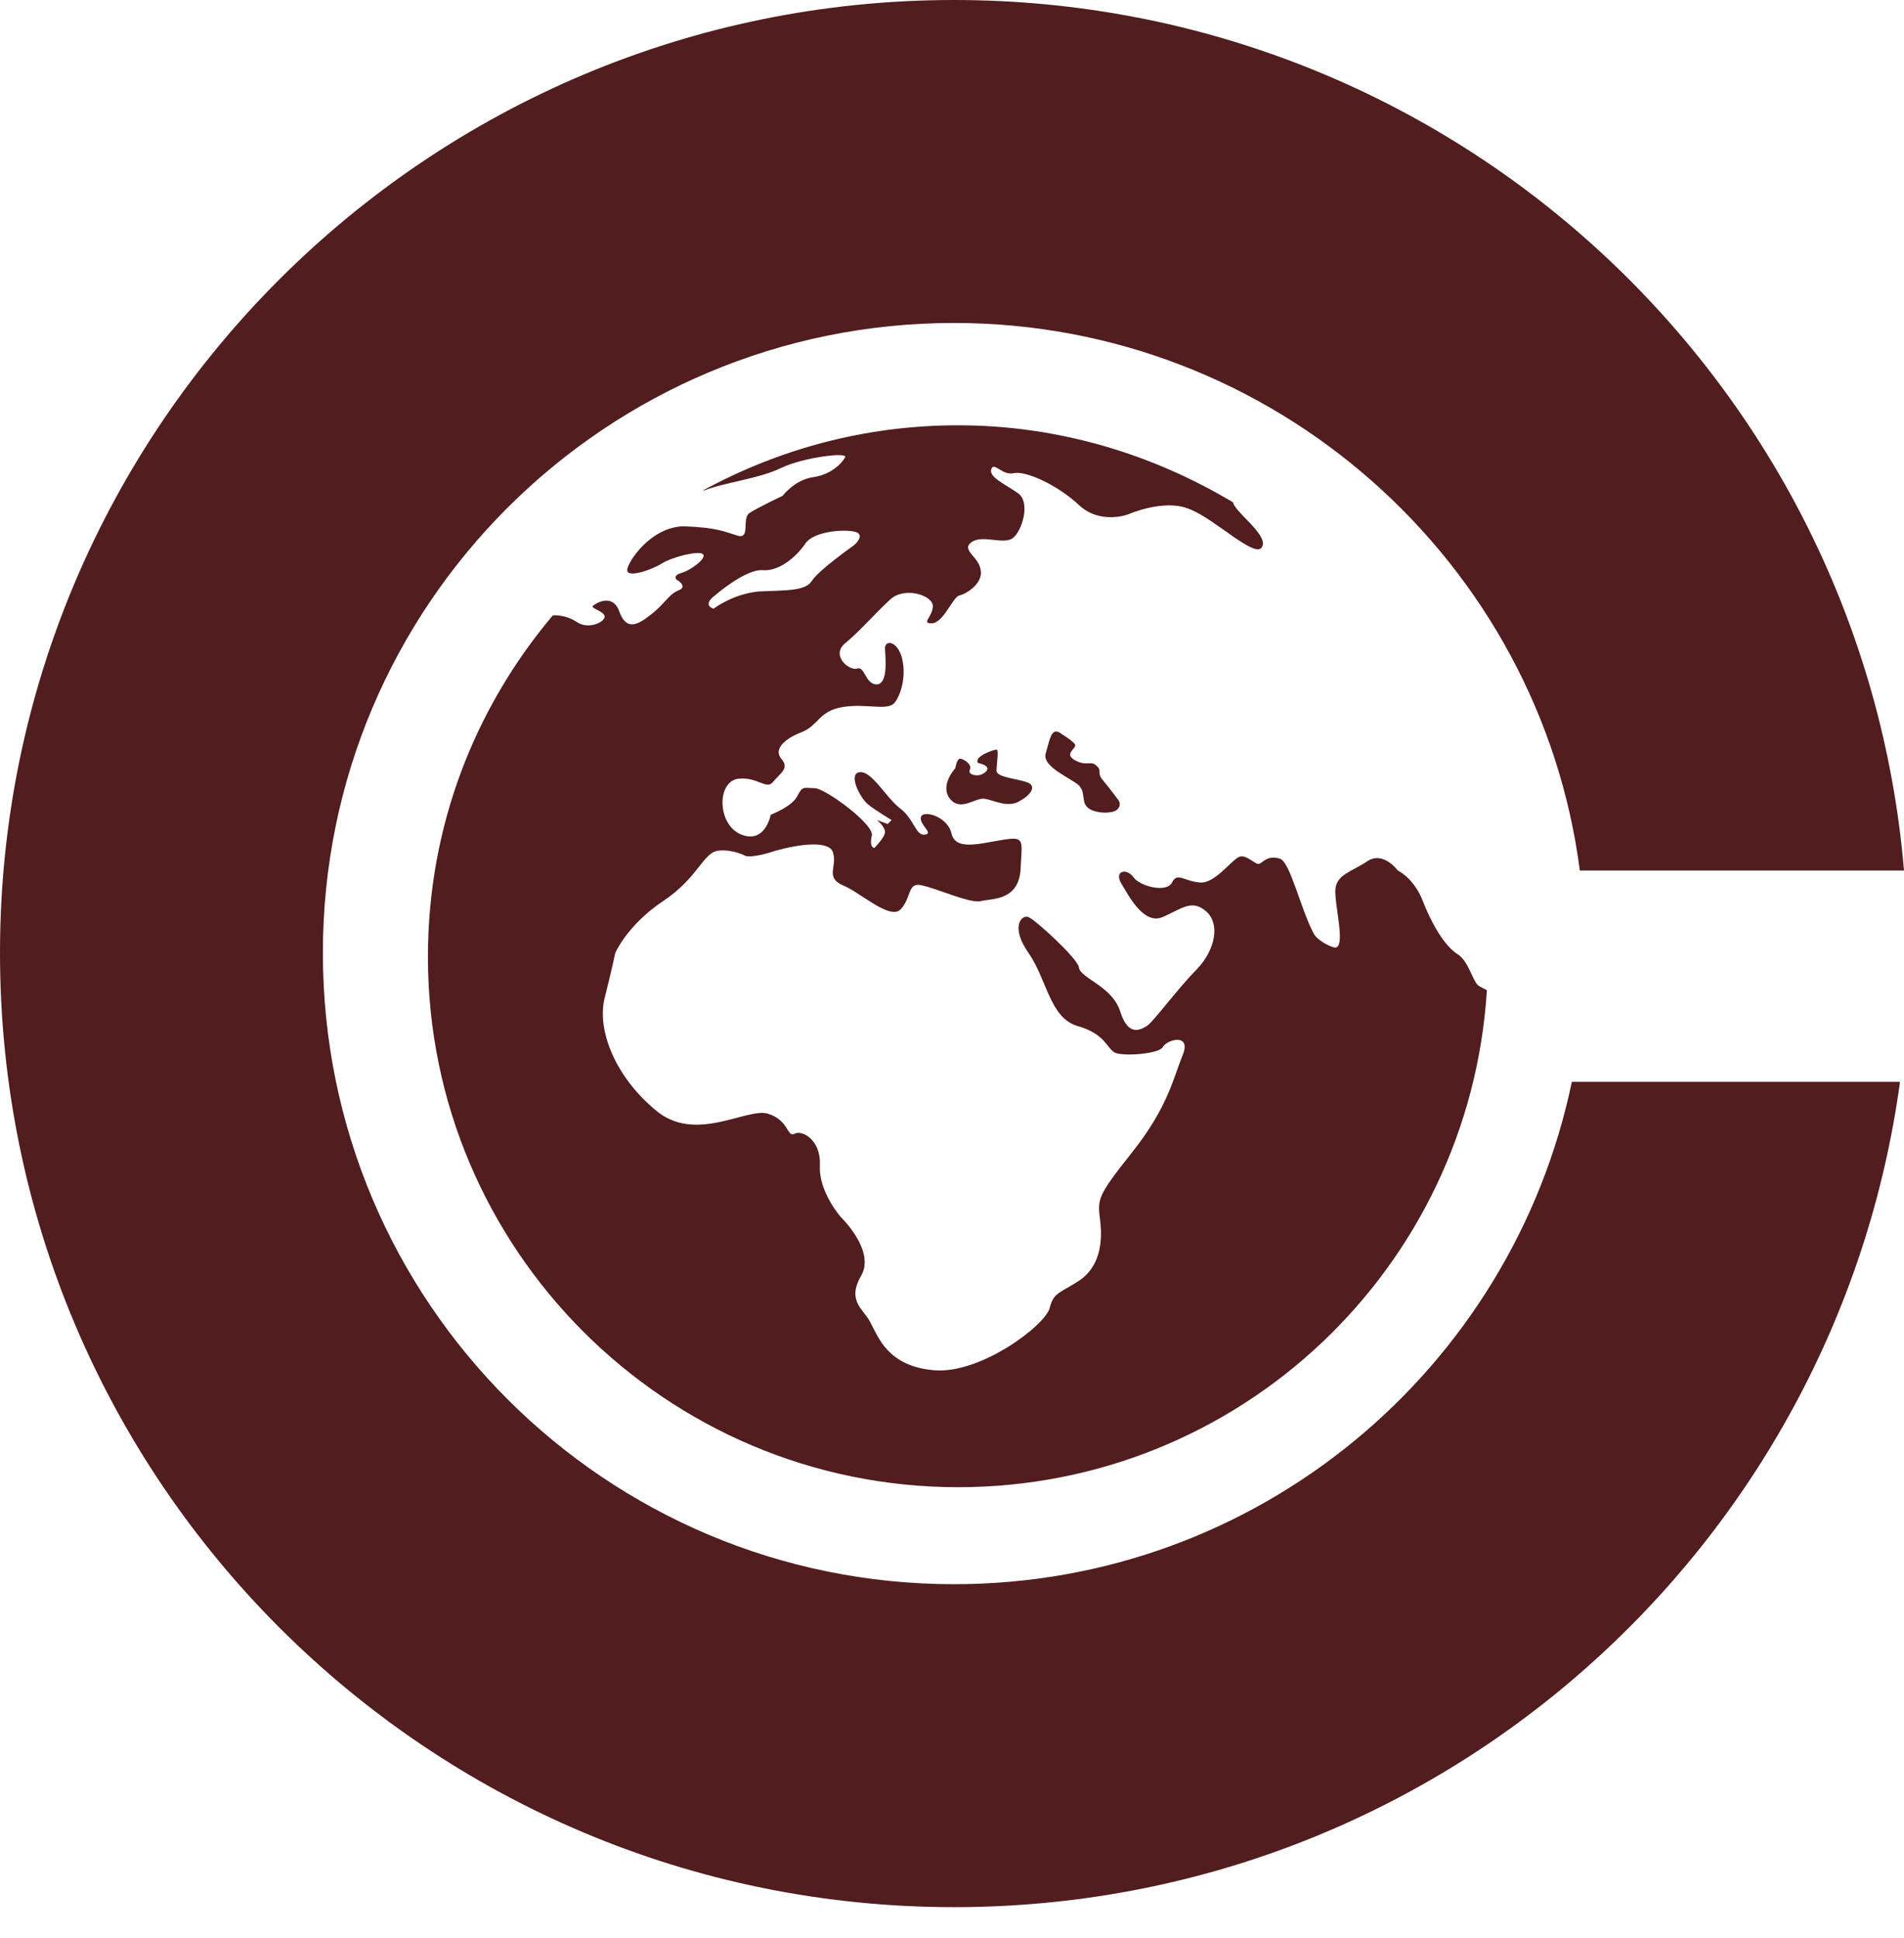 <svg width="57" height="58" viewBox="0 0 57 58" fill="none" xmlns="http://www.w3.org/2000/svg">
<path fill-rule="evenodd" clip-rule="evenodd" d="M28.56 0C43.516 0 55.767 11.456 57 26.054H47.295C46.102 16.826 38.146 9.666 28.56 9.666C18.138 9.666 9.666 18.099 9.666 28.52C9.666 38.981 18.138 47.414 28.56 47.414C37.669 47.414 45.266 40.97 47.056 32.379H56.881C54.972 46.34 43.039 57.08 28.56 57.08C12.808 57.08 0 44.312 0 28.52C0 12.768 12.808 0 28.56 0Z" fill="#511D1F"/>
<path d="M28.718 22.713C28.638 22.753 28.599 22.991 28.599 22.991C28.599 22.991 28.121 23.509 28.439 23.906C28.758 24.304 29.195 23.866 29.474 23.906C29.752 23.946 30.15 24.185 30.508 23.986C30.866 23.787 31.025 23.548 30.786 23.429C30.508 23.31 29.832 23.27 29.832 23.071C29.832 22.872 29.911 22.435 29.832 22.435C29.752 22.435 29.155 22.634 29.275 22.832C29.792 22.952 29.474 23.151 29.354 23.19C29.235 23.23 28.957 23.19 29.036 23.031C29.116 22.872 28.797 22.673 28.718 22.713Z" fill="#511D1F"/>
<path d="M32.179 22.275C32.1 22.155 31.702 21.917 31.702 21.917C31.463 21.797 31.424 22.155 31.304 22.553C31.185 22.951 32.1 23.309 32.299 23.508C32.498 23.707 32.378 23.985 32.538 24.144C32.697 24.343 33.293 24.383 33.452 24.224C33.611 24.065 33.452 23.906 33.452 23.906C33.452 23.906 33.214 23.587 33.015 23.349C32.816 23.11 33.015 23.07 32.816 22.911C32.657 22.752 32.538 22.951 32.179 22.752C31.822 22.553 32.259 22.394 32.179 22.275Z" fill="#511D1F"/>
<path d="M44.235 29.476C44.075 29.317 43.956 28.76 43.638 28.561C43.2 28.282 42.803 27.526 42.564 26.89C42.285 26.254 41.848 26.055 41.848 26.055C41.848 26.055 41.41 25.458 40.933 25.776C40.456 26.095 40.018 26.174 39.978 26.612C39.939 27.049 40.297 28.322 39.978 28.362C39.899 28.362 39.501 28.203 39.342 27.964C38.944 27.248 38.626 25.776 38.308 25.697C37.91 25.578 37.791 25.856 37.671 25.856C37.552 25.856 37.274 25.538 37.075 25.657C36.836 25.776 36.359 26.453 35.921 26.413C35.444 26.373 35.245 26.095 35.086 26.413C34.927 26.731 34.131 26.532 33.932 26.254C33.733 25.975 33.336 26.055 33.574 26.453C33.813 26.85 34.251 27.686 34.807 27.447C35.364 27.208 35.683 26.89 36.12 27.288C36.518 27.646 36.398 28.402 35.842 28.998C35.245 29.595 34.529 30.589 34.33 30.709C34.131 30.828 33.773 31.027 33.535 30.271C33.296 29.515 32.341 29.277 32.301 28.959C32.262 28.68 30.989 27.526 30.79 27.447C30.591 27.367 30.233 27.725 30.79 28.521C31.347 29.317 31.426 30.47 32.262 30.709C33.097 30.947 33.137 31.385 33.376 31.504C33.614 31.624 34.688 31.544 34.807 31.345C34.927 31.107 35.683 30.908 35.404 31.584C35.126 32.26 34.967 33.135 33.893 34.487C32.819 35.84 32.858 35.88 32.938 36.556C33.017 37.232 32.898 37.908 32.341 38.306C31.745 38.704 31.546 38.664 31.426 39.141C31.307 39.658 29.358 41.13 27.966 41.011C26.574 40.892 26.295 40.017 26.056 39.579C25.858 39.181 25.34 38.943 25.778 38.187C26.216 37.431 25.181 36.437 25.181 36.437C25.181 36.437 24.505 35.681 24.545 34.885C24.585 34.13 24.028 33.811 23.789 33.931C23.551 34.05 23.63 33.533 22.994 33.334C22.357 33.135 20.806 34.249 19.613 33.215C18.419 32.22 17.863 30.828 18.101 29.873C18.34 28.919 18.419 28.521 18.419 28.521C18.419 28.521 18.777 27.686 19.851 26.97C20.925 26.254 21.045 25.498 21.522 25.458C21.959 25.418 22.317 25.617 22.317 25.617C22.317 25.617 22.516 25.697 23.232 25.458C23.948 25.259 24.863 25.14 24.943 25.538C25.062 25.935 24.704 26.254 25.221 26.492C25.738 26.691 26.653 27.566 26.971 27.208C27.29 26.85 27.17 26.413 27.568 26.492C28.006 26.572 29.04 27.049 29.358 26.97C29.676 26.89 30.472 26.97 30.551 26.055C30.591 25.14 30.71 25.021 29.994 25.14C29.279 25.259 28.602 25.458 28.483 24.941C28.364 24.424 27.608 24.225 27.568 24.464C27.528 24.702 27.966 24.941 27.687 24.981C27.409 25.021 27.369 24.503 26.932 24.185C26.494 23.827 26.096 23.072 25.738 23.111C25.38 23.151 25.738 23.867 25.977 24.066C26.216 24.265 26.693 24.543 26.693 24.543L26.574 24.663L26.255 24.543C26.255 24.543 26.494 24.742 26.494 24.901C26.494 25.06 26.176 25.379 26.176 25.379C26.176 25.379 26.017 25.379 26.096 25.021C26.216 24.702 24.704 23.589 24.386 23.589C24.068 23.589 24.028 23.509 23.869 23.827C23.71 24.145 23.073 24.384 23.073 24.384C23.073 24.384 22.914 25.259 22.198 24.981C21.482 24.702 21.442 23.43 22.079 23.31C22.675 23.231 22.954 23.668 23.153 23.39C23.392 23.111 23.63 22.992 23.392 22.713C23.153 22.435 23.471 22.117 23.988 21.918C24.505 21.719 24.505 21.282 25.221 21.162C25.937 21.043 26.534 21.282 26.773 21.043C26.971 20.804 27.131 20.247 27.011 19.73C26.892 19.213 26.534 19.134 26.494 19.372C26.494 19.611 26.613 20.446 26.255 20.486C25.897 20.486 25.897 19.929 25.659 20.009C25.42 20.088 24.863 19.611 25.301 19.253C25.738 18.895 26.216 18.338 26.653 17.94C27.091 17.543 27.926 17.821 27.926 18.139C27.926 18.457 27.568 18.656 27.886 18.656C28.244 18.656 28.523 17.861 28.722 17.821C28.921 17.781 29.438 17.463 29.358 17.065C29.318 16.667 28.761 16.468 29.08 16.23C29.398 15.991 30.034 16.309 30.313 16.11C30.591 15.912 30.869 15.037 30.472 14.758C30.074 14.48 29.597 14.281 29.676 14.042C29.756 13.803 29.994 14.241 30.352 14.162C30.71 14.082 31.665 14.52 32.301 15.116C32.938 15.713 33.773 15.395 33.773 15.395C33.773 15.395 34.847 14.917 35.603 15.235C36.359 15.514 37.632 16.787 37.791 16.349C37.95 15.991 36.955 15.315 36.916 15.037C34.529 13.605 31.705 12.729 28.682 12.729C25.897 12.729 23.312 13.445 21.045 14.679C21.045 14.679 21.045 14.679 21.084 14.679C21.681 14.44 22.755 14.321 23.392 14.002C24.068 13.684 25.38 13.525 25.301 13.684C25.221 13.843 24.903 14.201 24.346 14.281C23.789 14.36 23.431 14.838 23.431 14.838C23.431 14.838 22.675 15.196 22.437 15.355C22.198 15.514 22.477 16.15 22.079 16.031C21.681 15.912 21.482 15.792 20.488 15.752C19.493 15.752 18.777 16.826 18.777 17.065C18.777 17.304 19.493 17.065 19.811 16.866C20.13 16.667 20.925 16.468 21.045 16.588C21.164 16.707 20.687 17.065 20.408 17.145C20.13 17.224 20.249 17.344 20.249 17.344C20.249 17.344 20.607 17.543 20.329 17.662C20.01 17.781 19.891 18.099 19.454 18.418C19.056 18.736 18.738 18.855 18.539 18.298C18.34 17.741 17.823 18.06 17.743 18.139C17.703 18.219 18.101 18.298 18.101 18.457C18.101 18.616 17.624 18.855 17.266 18.616C16.908 18.378 16.55 18.418 16.55 18.418C14.203 21.202 12.811 24.742 12.811 28.64C12.811 37.391 19.931 44.511 28.682 44.511C37.114 44.511 43.996 37.948 44.513 29.635C44.354 29.555 44.274 29.515 44.235 29.476ZM21.403 17.821C21.403 17.821 22.317 17.025 22.835 17.065C23.352 17.105 23.869 16.628 24.108 16.27C24.346 15.912 25.221 15.832 25.579 15.912C25.937 15.991 25.579 16.309 25.579 16.309C25.579 16.309 24.505 17.065 24.306 17.383C24.108 17.702 23.511 17.662 22.715 17.702C21.92 17.781 21.363 18.219 21.363 18.219C21.005 18.099 21.403 17.821 21.403 17.821Z" fill="#511D1F"/>
</svg>
